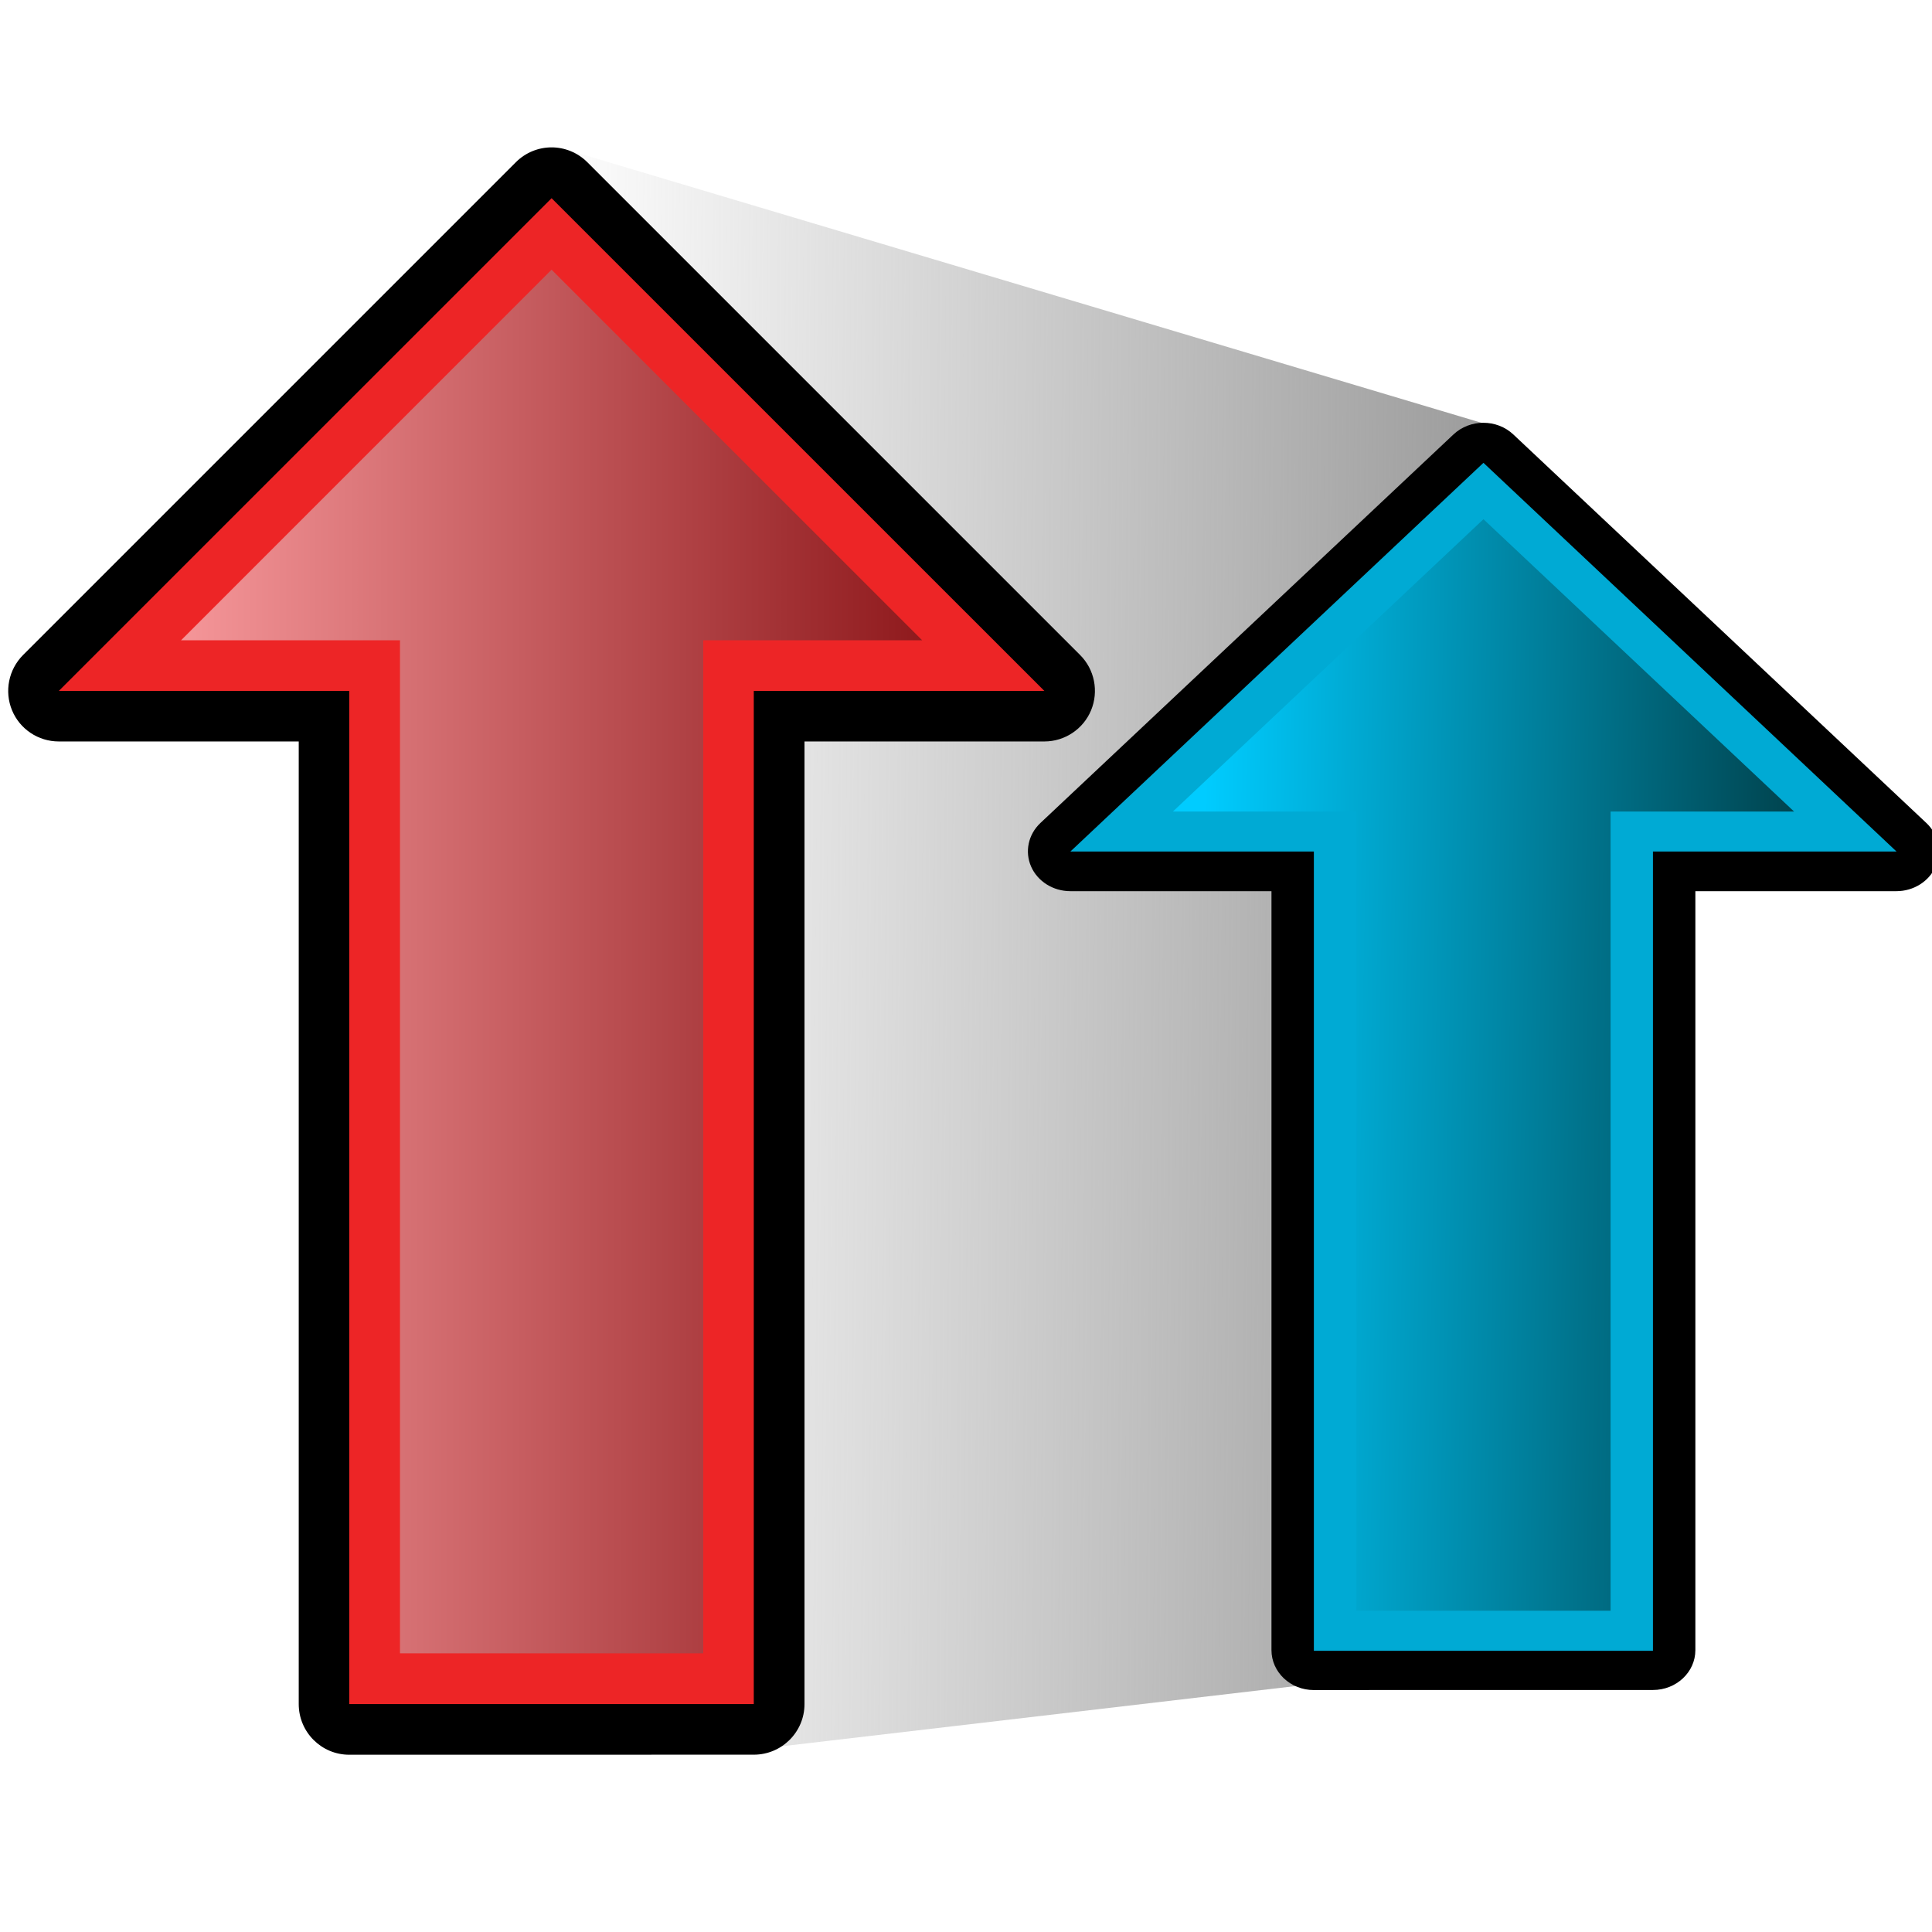<?xml version="1.0" encoding="UTF-8" standalone="no"?>
<!-- Generator: Adobe Illustrator 14.0.0, SVG Export Plug-In . SVG Version: 6.00 Build 43363)  -->

<svg
   xmlns:dc="http://purl.org/dc/elements/1.1/"
   xmlns:cc="http://creativecommons.org/ns#"
   xmlns:rdf="http://www.w3.org/1999/02/22-rdf-syntax-ns#"
   xmlns:svg="http://www.w3.org/2000/svg"
   xmlns="http://www.w3.org/2000/svg"
   xmlns:xlink="http://www.w3.org/1999/xlink"
   xmlns:sodipodi="http://sodipodi.sourceforge.net/DTD/sodipodi-0.dtd"
   xmlns:inkscape="http://www.inkscape.org/namespaces/inkscape"
   version="1.1"
   id="Layer_1"
   x="0px"
   y="0px"
   width="32px"
   height="32px"
   viewBox="0 0 32 32"
   enable-background="new 0 0 32 32"
   xml:space="preserve"
   inkscape:version="0.91 r13725"
   sodipodi:docname="priority_map.svg"><defs
     id="defs66"><linearGradient
       inkscape:collect="always"
       id="linearGradient4359"><stop
         style="stop-color:#9d9d9d;stop-opacity:1"
         offset="0"
         id="stop4361" /><stop
         style="stop-color:#9d9d9d;stop-opacity:0"
         offset="1"
         id="stop4363" /></linearGradient><linearGradient
       gradientTransform="matrix(1,0,0,-1,2.46,-87.84)"
       y2="-101.325"
       x2="12.678"
       y1="-101.325"
       x1="0.403"
       gradientUnits="userSpaceOnUse"
       id="linearGradient3411"><stop
         id="stop4312"
         style="stop-color:#F59699"
         offset="0" /><stop
         id="stop4314"
         style="stop-color:#8F1A1D"
         offset="1" /></linearGradient><linearGradient
       id="linearGradient3433"
       gradientUnits="userSpaceOnUse"
       x1="0.403"
       y1="-101.325"
       x2="12.678"
       y2="-101.325"
       gradientTransform="matrix(1,0,0,-1,2.46,-87.84)"><stop
         offset="0"
         style="stop-color:#F59699"
         id="stop12-3" /><stop
         offset="1"
         style="stop-color:#8F1A1D"
         id="stop14-6" /></linearGradient><linearGradient
       inkscape:collect="always"
       xlink:href="#SVGID_1_"
       id="linearGradient4271"
       gradientUnits="userSpaceOnUse"
       gradientTransform="matrix(1,0,0,-1,2.46,-87.84)"
       x1="0.403"
       y1="-101.325"
       x2="12.678"
       y2="-101.325" /><linearGradient
       id="linearGradient4316"
       gradientUnits="userSpaceOnUse"
       x1="0.403"
       y1="-101.325"
       x2="12.678"
       y2="-101.325"
       gradientTransform="matrix(1,0,0,-1,2.46,-87.84)"><stop
         offset="0"
         style="stop-color:#00ccff;stop-opacity:1"
         id="stop3413" /><stop
         offset="1"
         style="stop-color:#003d46;stop-opacity:1"
         id="stop3415" /></linearGradient><linearGradient
       inkscape:collect="always"
       xlink:href="#linearGradient4316"
       id="linearGradient4308"
       x1="2.863"
       y1="13.485"
       x2="15.076"
       y2="13.28"
       gradientUnits="userSpaceOnUse" /><linearGradient
       inkscape:collect="always"
       xlink:href="#linearGradient4359"
       id="linearGradient4365"
       x1="24.373"
       y1="16.068"
       x2="8.933"
       y2="15.932"
       gradientUnits="userSpaceOnUse" /></defs><sodipodi:namedview
     pagecolor="#ffffff"
     bordercolor="#666666"
     borderopacity="1"
     objecttolerance="10"
     gridtolerance="10"
     guidetolerance="10"
     inkscape:pageopacity="0"
     inkscape:pageshadow="2"
     inkscape:window-width="1920"
     inkscape:window-height="1027"
     id="namedview64"
     showgrid="false"
     inkscape:zoom="1.3037281"
     inkscape:cx="-357.14117"
     inkscape:cy="268.0602"
     inkscape:window-x="1920"
     inkscape:window-y="0"
     inkscape:window-maximized="1"
     inkscape:current-layer="Layer_1" /><path
     style="fill:url(#linearGradient4365);fill-opacity:1;fill-rule:evenodd;stroke:none;stroke-width:1px;stroke-linecap:butt;stroke-linejoin:miter;stroke-opacity:1"
     d="M 8.915,2.339 24.662,7.04 24.271,27.597 12.444,28.983 Z"
     id="path4341"
     inkscape:connector-curvature="0"
     sodipodi:nodetypes="ccccc" /><g
     id="g3"
     transform="translate(0.136,2.441)"><g
       id="g5"><path
         d="m 5.649,26.623 c -0.463,0 -0.837,-0.376 -0.837,-0.839 l 0,-15.944 -3.974,0 C 0.498,9.84 0.192,9.636 0.063,9.323 -0.066,9.01 0.006,8.649 0.246,8.408 L 8.408,0.246 C 8.571,0.083 8.785,0 9,0 9.214,0 9.429,0.083 9.592,0.246 l 8.162,8.162 c 0.24,0.24 0.311,0.602 0.182,0.915 -0.129,0.313 -0.438,0.517 -0.773,0.517 l -3.974,0 0,15.944 c 0,0.461 -0.375,0.838 -0.839,0.838 l -6.701,0.001 0,0 z"
         id="path7"
         inkscape:connector-curvature="0" /><polygon
         points="0.838,9.003 5.649,9.003 5.649,25.784 12.349,25.784 12.349,9.003 17.162,9.003 9,0.842 "
         id="polygon9"
         style="fill:#ed2526" /><linearGradient
         id="SVGID_1_"
         gradientUnits="userSpaceOnUse"
         x1="0.403"
         y1="-101.325"
         x2="12.678"
         y2="-101.325"
         gradientTransform="matrix(1,0,0,-1,2.46,-87.84)"><stop
           offset="0"
           style="stop-color:#F59699"
           id="stop12" /><stop
           offset="1"
           style="stop-color:#8F1A1D"
           id="stop14" /></linearGradient><polygon
         points="2.863,8.164 9,2.026 15.138,8.164 11.512,8.164 11.512,24.943 6.489,24.943 6.489,8.164 "
         id="polygon16"
         style="fill:url(#linearGradient4271)" /></g></g><g
     id="g18" /><g
     id="g4318"
     transform="matrix(1.083,0,0,1.119,-2.383,-1.325)"><path
       id="path7-3"
       d="m 22.294,26.2 c -0.358,0 -0.648,-0.265 -0.648,-0.591 l 0,-11.234 -3.076,0 c -0.263,0 -0.5,-0.144 -0.6,-0.364 -0.1,-0.221 -0.044,-0.475 0.142,-0.645 l 6.317,-5.751 c 0.126,-0.115 0.292,-0.173 0.458,-0.173 0.166,0 0.332,0.058 0.458,0.173 l 6.317,5.751 c 0.186,0.169 0.241,0.424 0.141,0.645 -0.1,0.221 -0.339,0.364 -0.598,0.364 l -3.076,0 0,11.234 c 0,0.325 -0.29,0.59 -0.649,0.59 l -5.187,7.05e-4 0,0 z"
       inkscape:connector-curvature="0" /><polygon
       transform="matrix(0.774,0,0,0.705,17.922,7.441)"
       id="polygon9-5"
       points="5.649,9.003 5.649,25.784 12.349,25.784 12.349,9.003 17.162,9.003 9,0.842 0.838,9.003 "
       style="fill:#00aad4" /><polygon
       transform="matrix(0.774,0,0,0.705,17.922,7.441)"
       id="polygon16-6"
       points="9,2.026 15.138,8.164 11.512,8.164 11.512,24.943 6.489,24.943 6.489,8.164 2.863,8.164 "
       style="fill:url(#linearGradient4308);fill-opacity:1" /></g></svg>